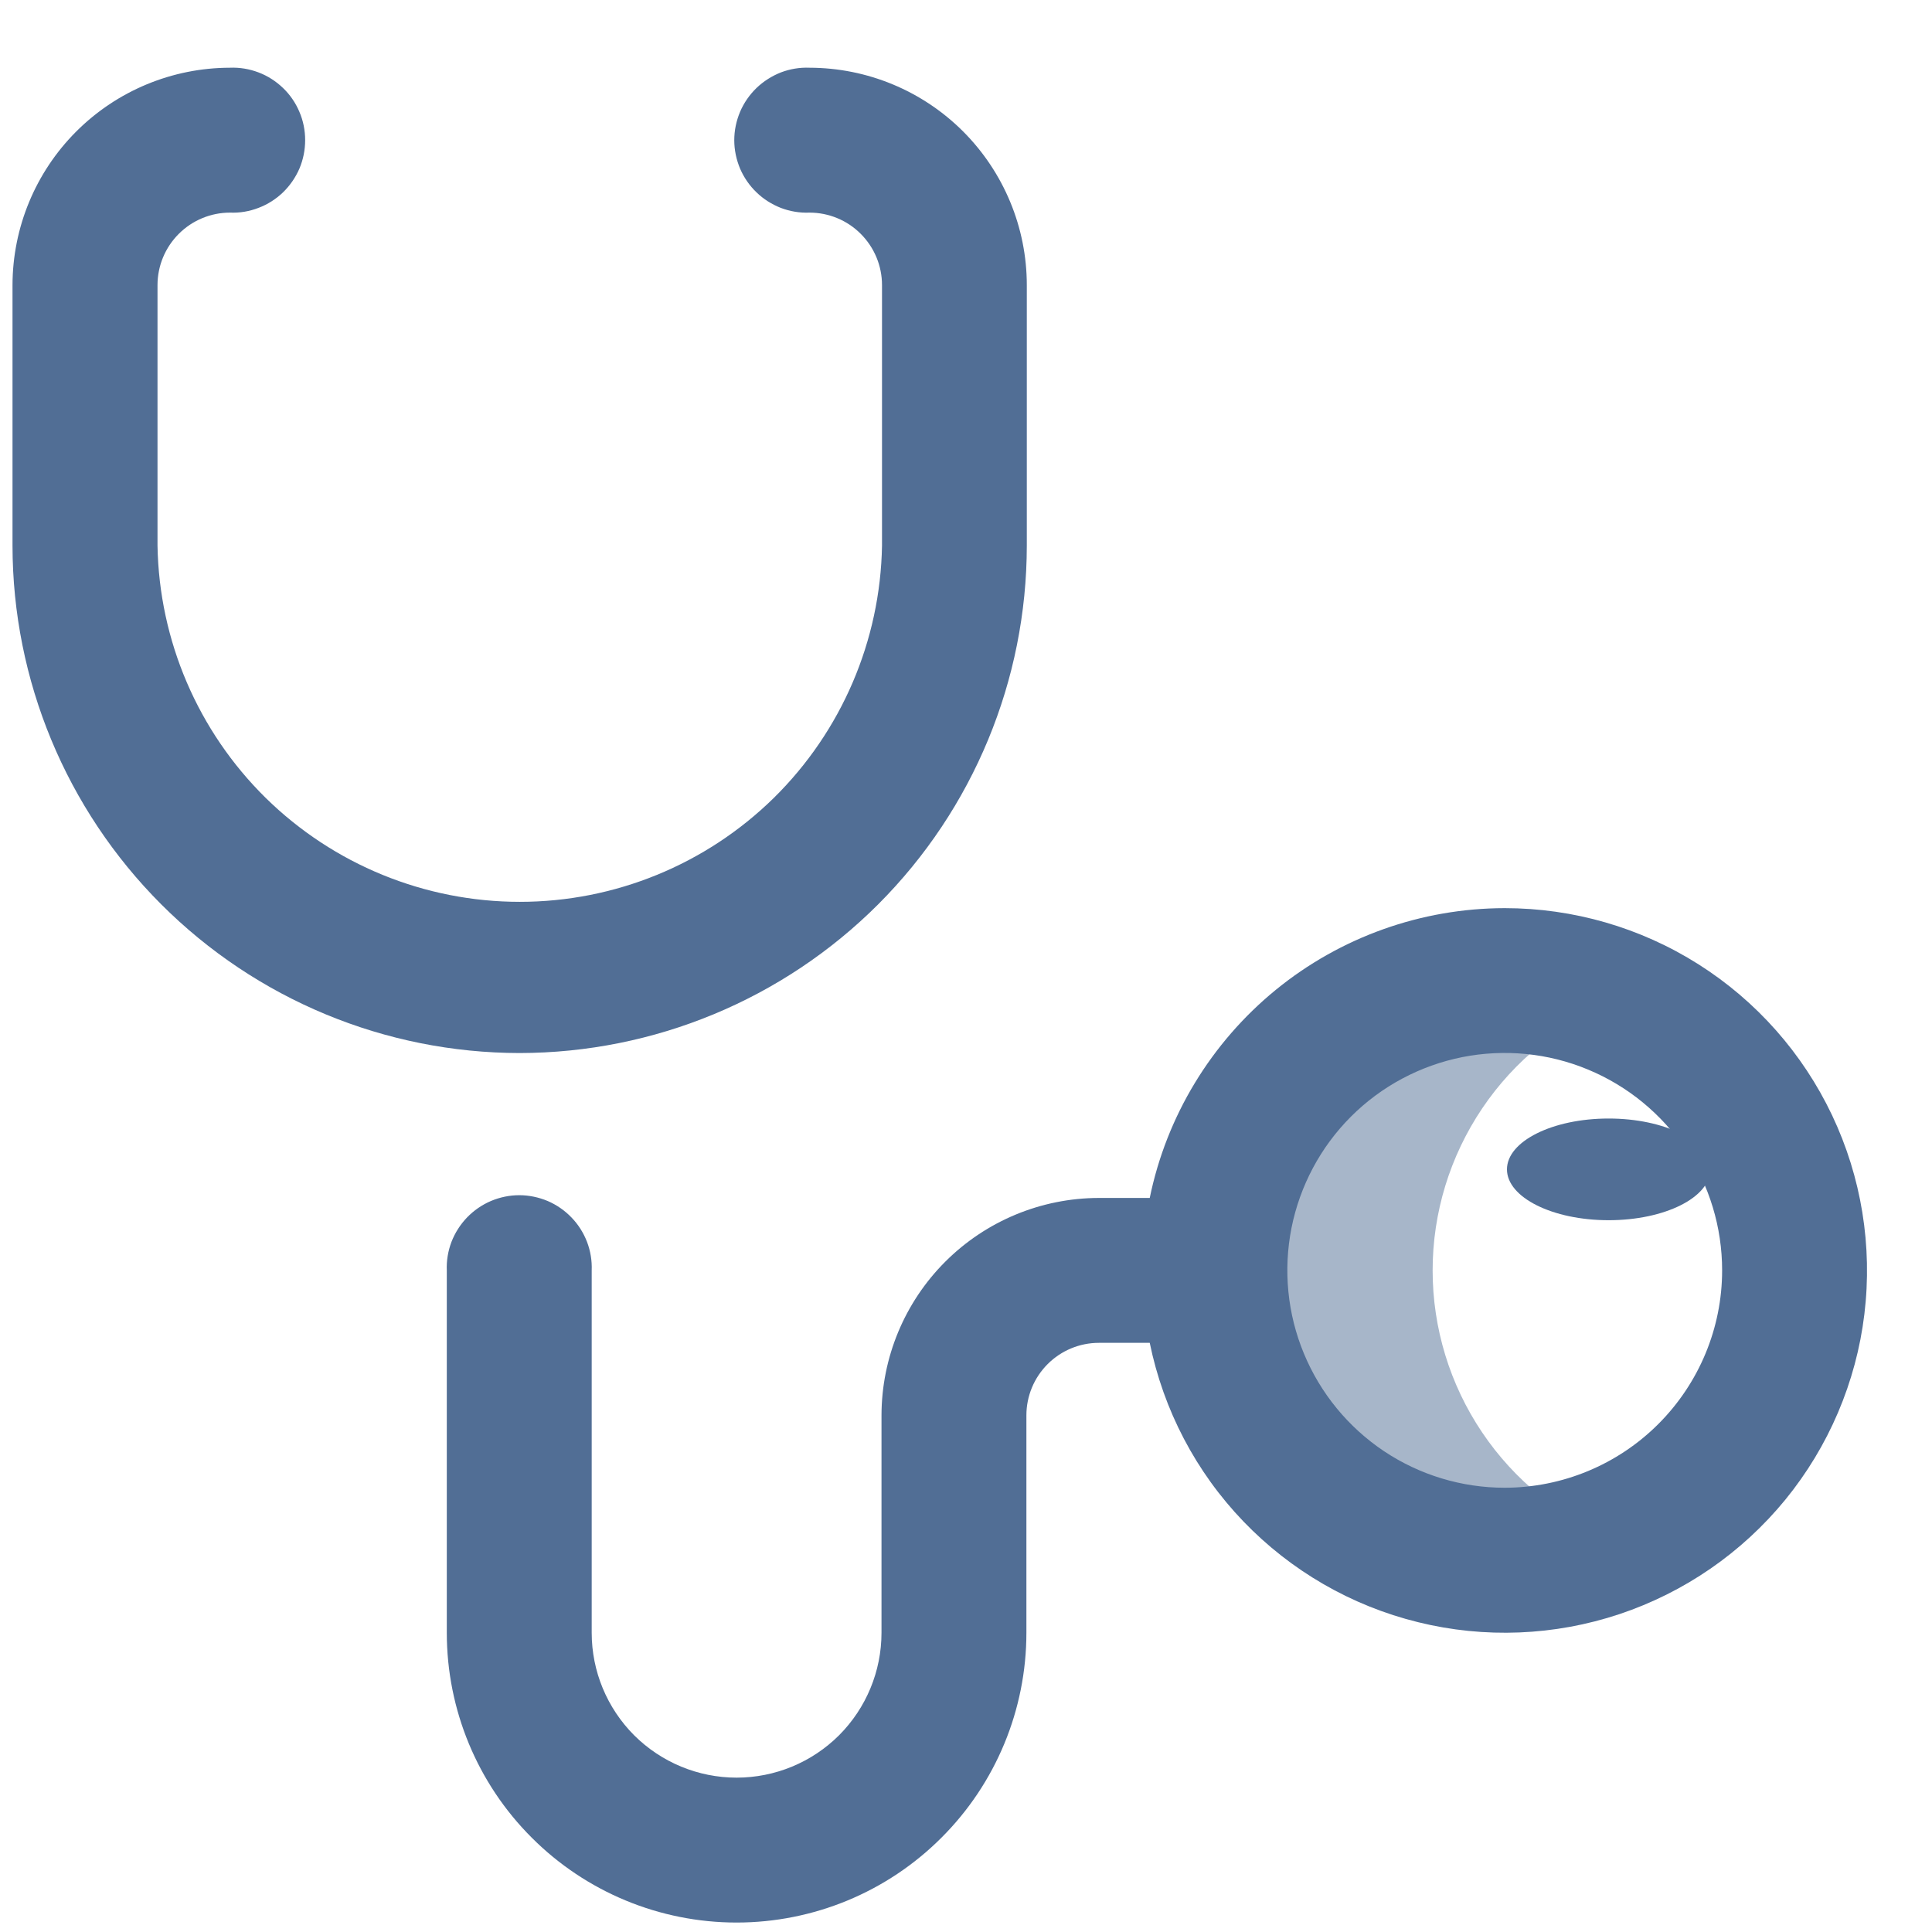 <svg width="19" height="19" viewBox="0 0 19 19" fill="none" xmlns="http://www.w3.org/2000/svg">
<path opacity="0.5" d="M14.089 12.494C14.089 11.926 14.259 11.372 14.576 10.901C14.893 10.43 15.344 10.065 15.87 9.852C15.438 9.677 14.969 9.611 14.504 9.66C14.04 9.708 13.595 9.87 13.208 10.131C12.821 10.392 12.504 10.744 12.285 11.156C12.066 11.568 11.951 12.027 11.951 12.494C11.951 12.961 12.066 13.42 12.285 13.832C12.504 14.244 12.821 14.596 13.208 14.857C13.595 15.118 14.04 15.28 14.504 15.329C14.969 15.377 15.438 15.311 15.87 15.136C15.344 14.923 14.893 14.558 14.576 14.087C14.259 13.617 14.089 13.062 14.089 12.494Z" fill="#516E95"/>
<path d="M5.111 10.356C6.434 10.354 7.702 9.828 8.637 8.893C9.572 7.957 10.097 6.689 10.098 5.366V2.804C10.098 2.237 9.872 1.694 9.472 1.293C9.071 0.892 8.528 0.667 7.961 0.666C7.865 0.662 7.77 0.678 7.68 0.712C7.591 0.747 7.509 0.799 7.44 0.865C7.371 0.932 7.316 1.011 7.278 1.1C7.241 1.188 7.221 1.283 7.221 1.379C7.221 1.474 7.241 1.569 7.278 1.658C7.316 1.746 7.371 1.826 7.44 1.892C7.509 1.959 7.591 2.01 7.68 2.045C7.77 2.079 7.865 2.095 7.961 2.091C8.15 2.091 8.332 2.166 8.465 2.3C8.599 2.434 8.674 2.615 8.674 2.804V5.366C8.658 6.301 8.276 7.191 7.61 7.847C6.943 8.502 6.046 8.869 5.112 8.869C4.177 8.869 3.28 8.502 2.613 7.847C1.947 7.191 1.565 6.301 1.549 5.366V2.804C1.549 2.615 1.624 2.434 1.758 2.3C1.892 2.166 2.073 2.091 2.262 2.091C2.358 2.095 2.453 2.079 2.543 2.044C2.633 2.01 2.714 1.958 2.783 1.892C2.852 1.825 2.907 1.745 2.945 1.657C2.982 1.569 3.001 1.474 3.001 1.378C3.001 1.282 2.982 1.187 2.944 1.099C2.907 1.011 2.852 0.931 2.783 0.865C2.713 0.798 2.632 0.746 2.542 0.712C2.452 0.678 2.357 0.662 2.261 0.666C1.694 0.667 1.151 0.892 0.75 1.293C0.349 1.694 0.124 2.237 0.123 2.804L0.123 5.366C0.124 6.689 0.65 7.957 1.585 8.893C2.52 9.829 3.788 10.355 5.111 10.356Z" fill="#516E95"/>
<path d="M14.798 8.931C13.977 8.932 13.182 9.216 12.546 9.735C11.91 10.255 11.472 10.977 11.307 11.781H10.807C10.24 11.782 9.697 12.007 9.296 12.408C8.895 12.809 8.67 13.352 8.669 13.919V16.057C8.669 16.435 8.519 16.797 8.252 17.065C7.984 17.332 7.622 17.482 7.244 17.482C6.866 17.482 6.504 17.332 6.236 17.065C5.969 16.797 5.819 16.435 5.819 16.057V12.494C5.823 12.398 5.807 12.303 5.773 12.213C5.738 12.123 5.687 12.042 5.62 11.973C5.554 11.904 5.474 11.849 5.386 11.811C5.297 11.774 5.202 11.754 5.107 11.754C5.011 11.754 4.916 11.774 4.828 11.811C4.739 11.849 4.66 11.904 4.593 11.973C4.527 12.042 4.475 12.123 4.44 12.213C4.406 12.303 4.39 12.398 4.394 12.494V16.057C4.394 16.813 4.694 17.538 5.229 18.072C5.763 18.607 6.488 18.907 7.244 18.907C8 18.907 8.725 18.607 9.259 18.072C9.794 17.538 10.094 16.813 10.094 16.057V13.919C10.094 13.73 10.169 13.549 10.303 13.415C10.437 13.281 10.618 13.206 10.807 13.206H11.307C11.442 13.867 11.761 14.476 12.228 14.962C12.695 15.448 13.29 15.792 13.945 15.953C14.6 16.115 15.287 16.087 15.926 15.874C16.566 15.66 17.131 15.27 17.558 14.748C17.984 14.226 18.254 13.593 18.335 12.924C18.416 12.254 18.306 11.576 18.017 10.967C17.728 10.358 17.272 9.843 16.703 9.483C16.133 9.122 15.472 8.931 14.798 8.931ZM14.798 14.631C14.375 14.631 13.962 14.506 13.61 14.271C13.259 14.036 12.985 13.702 12.823 13.311C12.661 12.921 12.619 12.491 12.701 12.076C12.784 11.661 12.987 11.28 13.286 10.981C13.585 10.682 13.966 10.479 14.381 10.396C14.796 10.314 15.226 10.356 15.616 10.518C16.007 10.68 16.341 10.954 16.576 11.305C16.811 11.657 16.936 12.07 16.936 12.493C16.936 13.06 16.71 13.603 16.309 14.004C15.908 14.405 15.365 14.63 14.798 14.631Z" fill="#516E95"/>
<path d="M15.82 12C16.372 12 16.82 11.776 16.82 11.5C16.82 11.224 16.372 11 15.82 11C15.268 11 14.82 11.224 14.82 11.5C14.82 11.776 15.268 12 15.82 12Z" fill="#516E95"/>
</svg>
